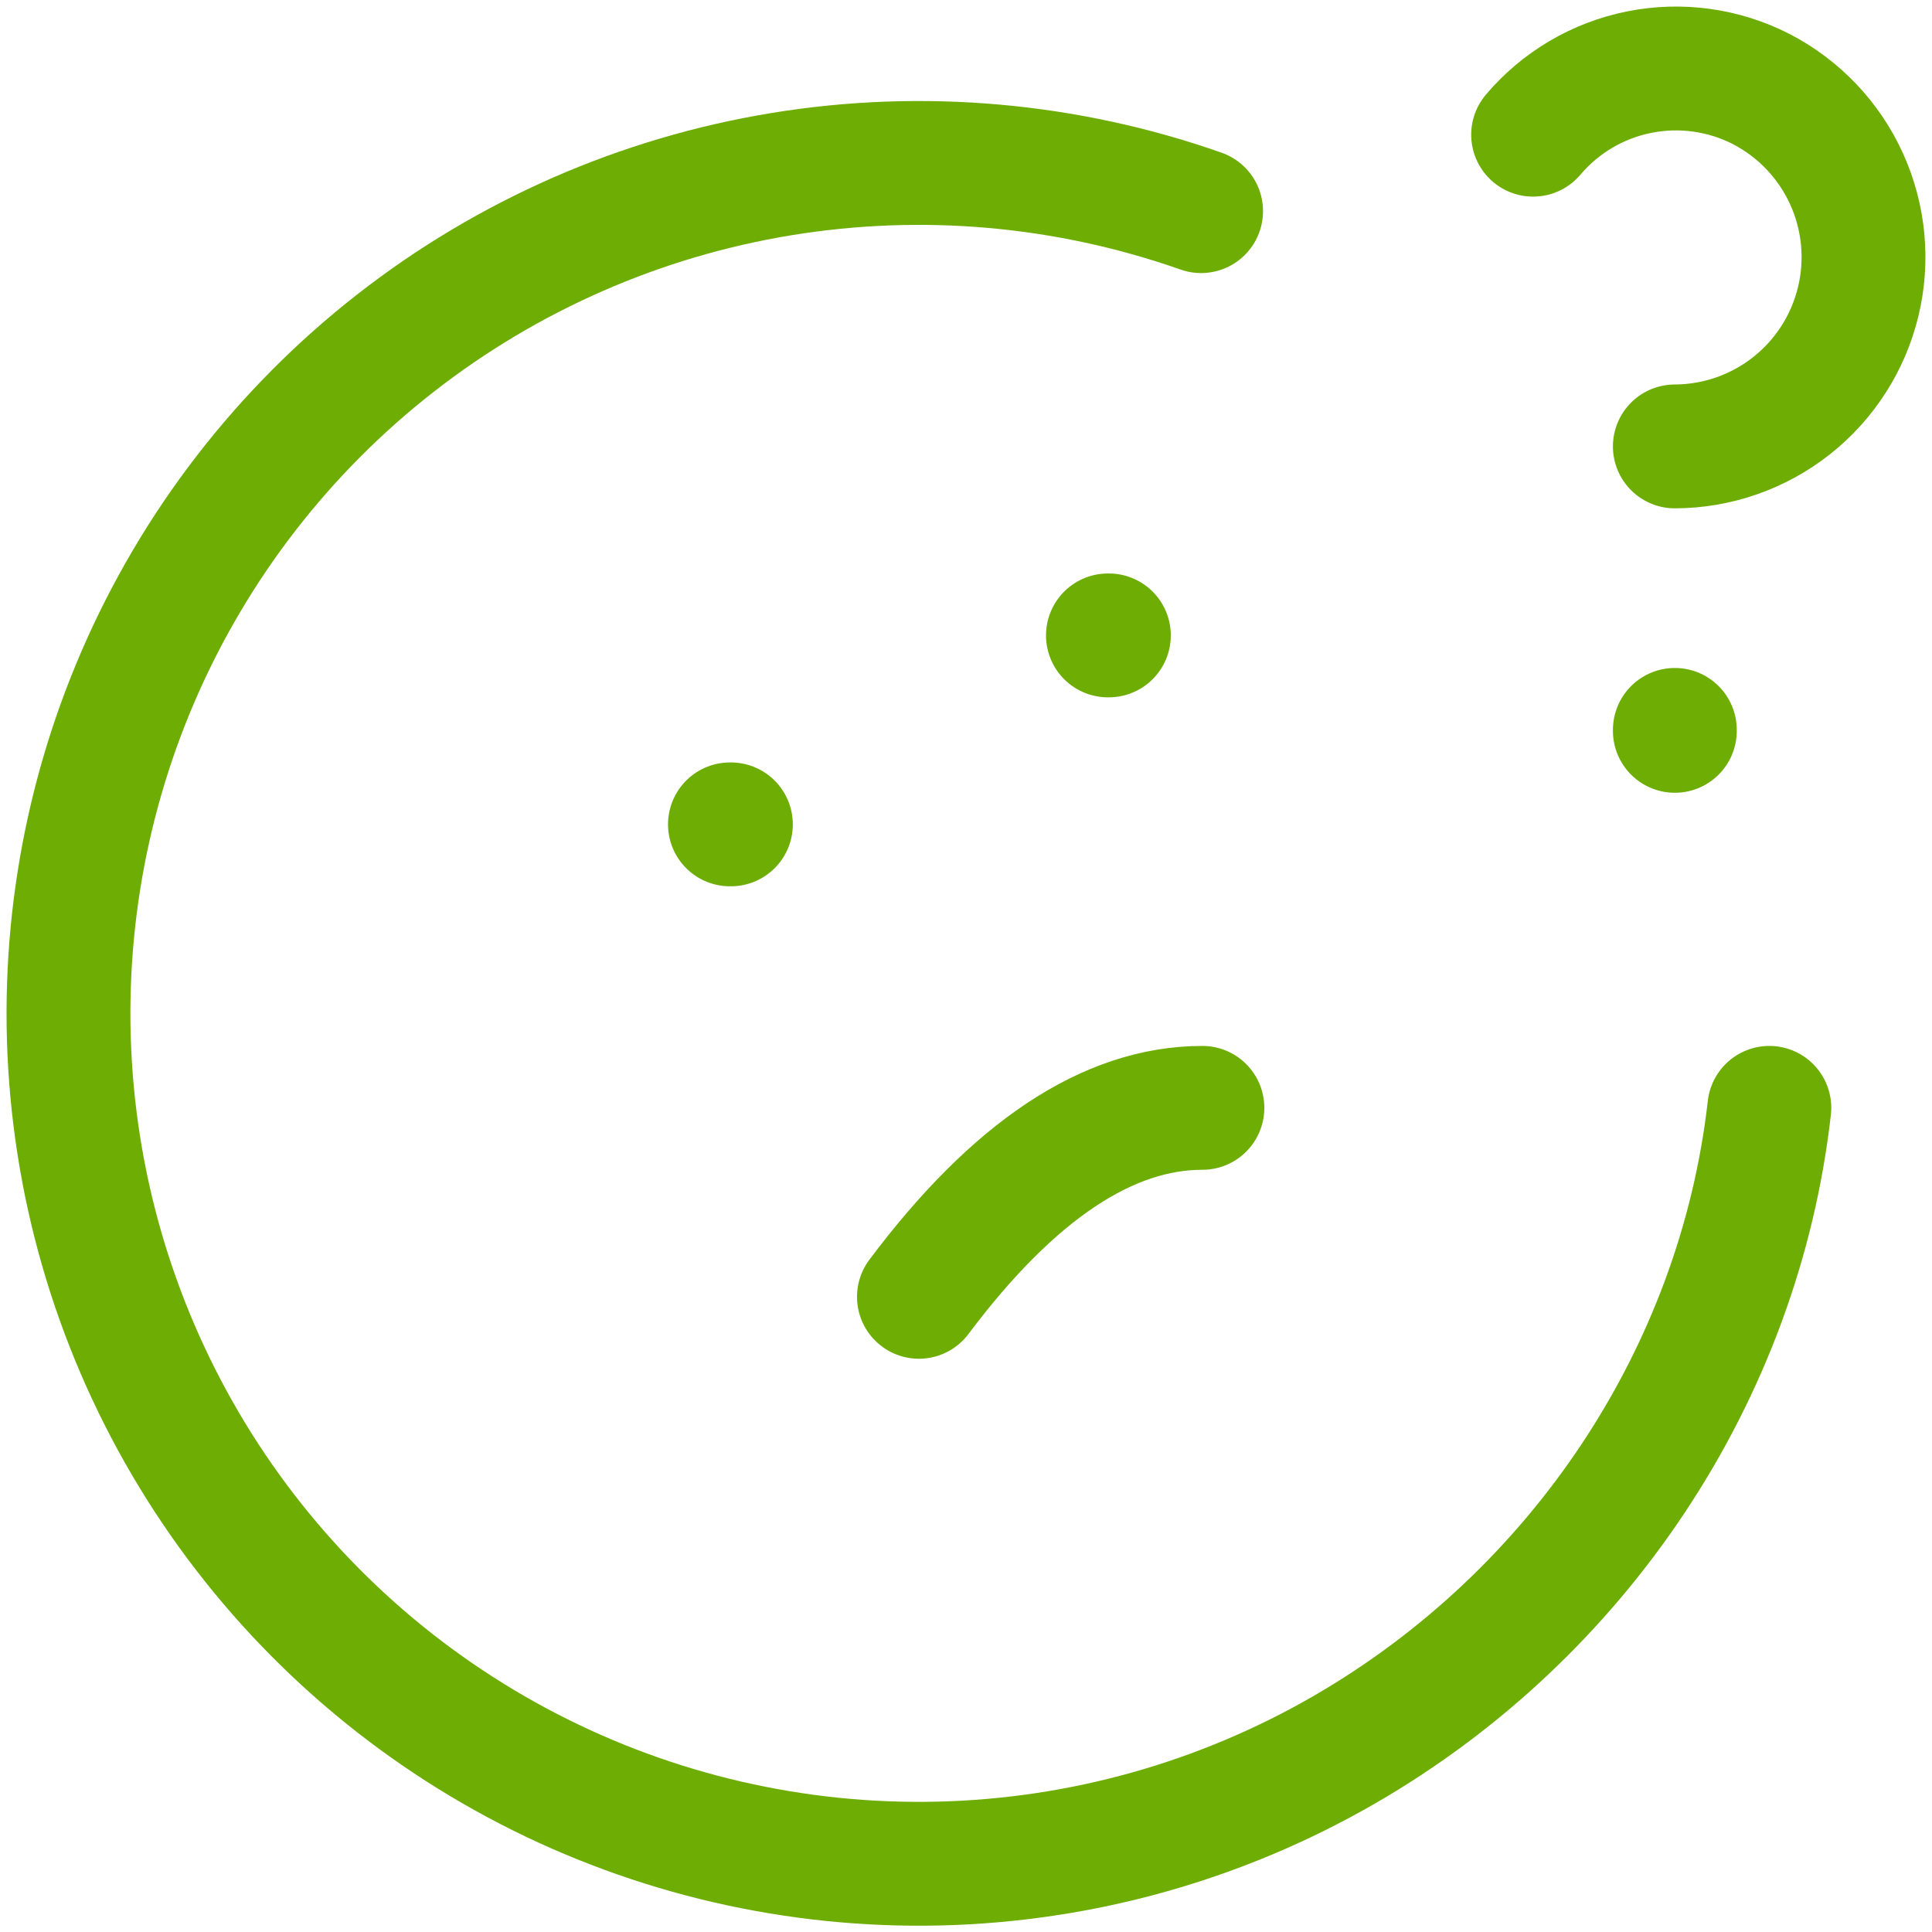 <svg width="78" height="78" viewBox="0 0 78 78" fill="none" xmlns="http://www.w3.org/2000/svg">
<path d="M48.491 8.524C43.06 6.614 37.236 6.1 31.554 7.029C25.872 7.959 20.515 10.303 15.976 13.845C11.438 17.386 7.862 22.013 5.579 27.298C3.296 32.584 2.379 38.358 2.912 44.091C3.445 49.823 5.411 55.33 8.629 60.104C11.847 64.878 16.214 68.766 21.328 71.41C26.443 74.054 32.14 75.37 37.895 75.237C43.651 75.103 49.281 73.524 54.267 70.645C63.762 65.163 70.216 55.469 71.433 44.727M29.47 33.282H29.508M44.73 25.653H44.768" stroke="#6DAD04" stroke-width="5" stroke-linecap="round" stroke-linejoin="round"/>
<path d="M37.1 52.356C40.915 47.27 44.73 44.727 48.544 44.727M67.618 29.468V29.506M67.618 18.023C69.329 18.018 70.987 17.439 72.33 16.379C73.672 15.319 74.62 13.839 75.021 12.177C75.423 10.515 75.255 8.766 74.546 7.21C73.836 5.654 72.624 4.381 71.105 3.595C69.588 2.818 67.852 2.577 66.18 2.912C64.507 3.246 62.998 4.137 61.896 5.438" stroke="#6DAD04" stroke-width="5" stroke-linecap="round" stroke-linejoin="round"/>
</svg>
